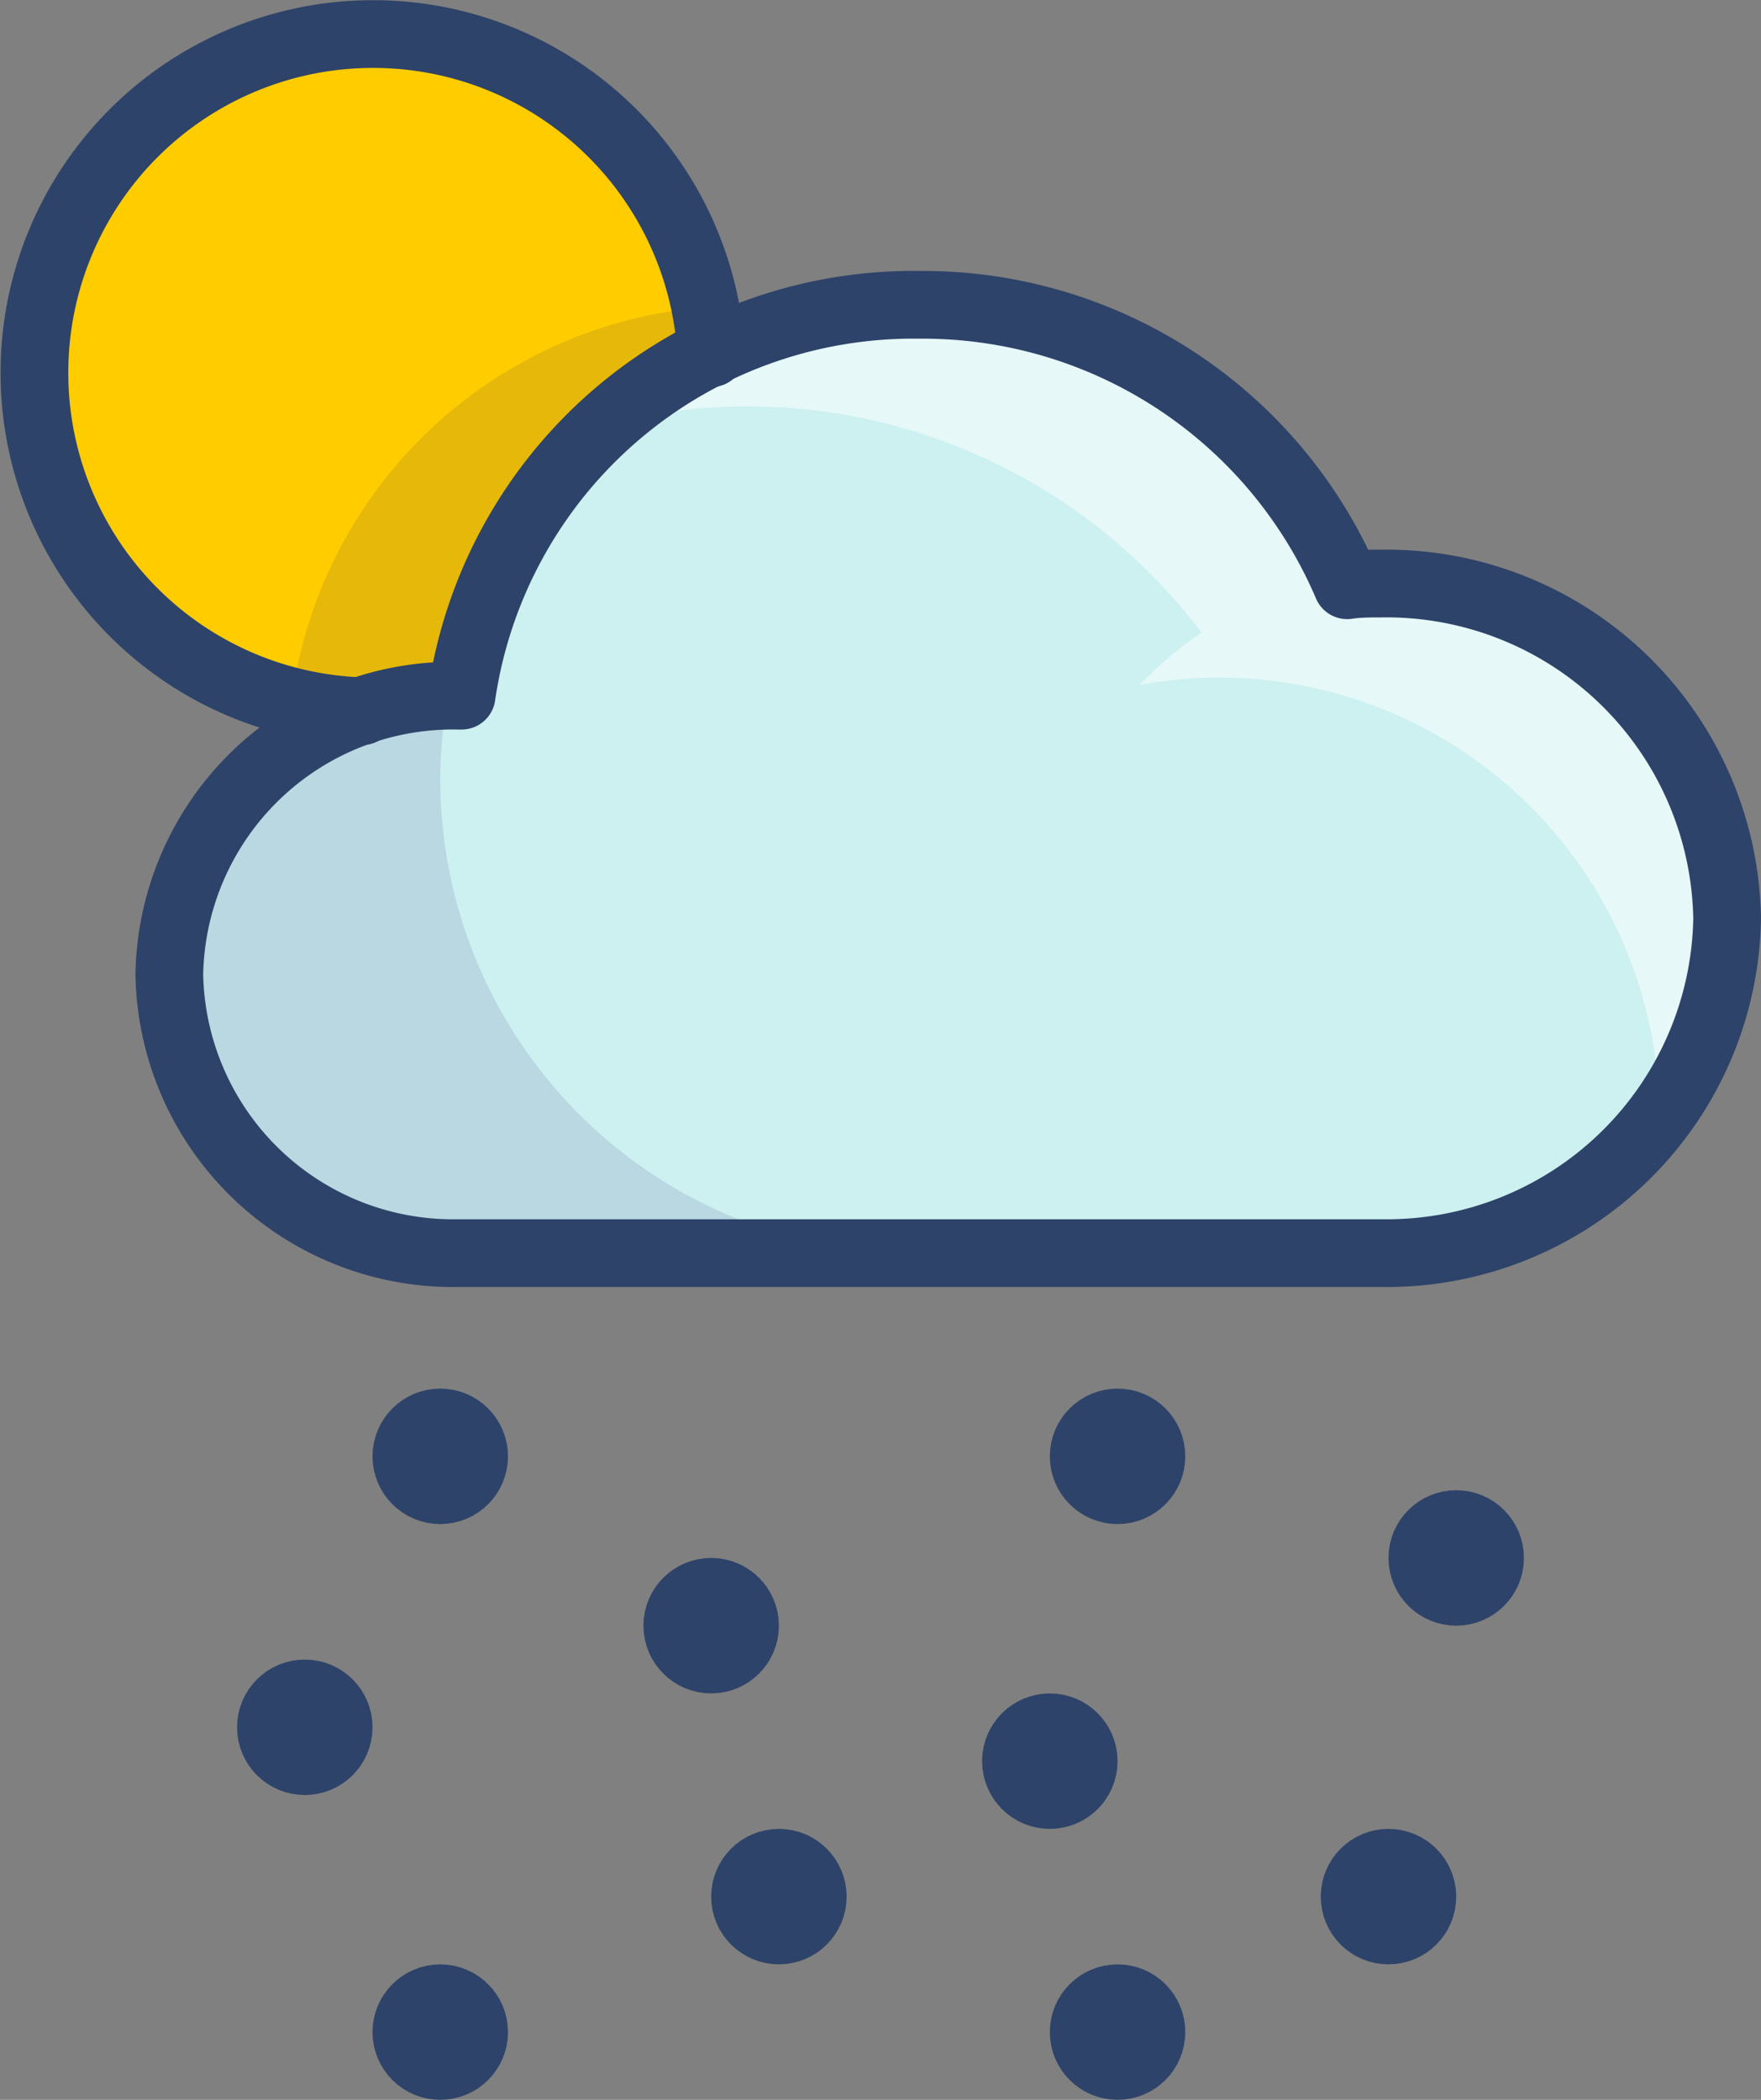 <svg xmlns="http://www.w3.org/2000/svg" viewBox="0 0 52 62">
  <rect x="0" y="0" width="52" height="62" fill="#808080" stroke="none"/>
  <defs>
    <style>
      .cls-1 {
        fill: #cdf0f0;
      }

      .cls-2 {
        fill: #fc0;
      }

      .cls-3 {
        fill: #000064;
        opacity: 0.1;
      }

      .cls-4 {
        fill: #fff;
        opacity: 0.5;
      }

      .cls-5 {
        fill: none;
        stroke: #2e4369;
        stroke-linecap: round;
        stroke-linejoin: round;
        stroke-width: 2px;
      }
    </style>
  </defs>
  <title>Asset 28</title>
  <g id="Layer_2" data-name="Layer 2">
    <g id="Layer_1-2" data-name="Layer 1">
      <g>
        <g>
          <path class="cls-1" d="M40.83,37A10.06,10.06,0,0,0,51,27.12a10.06,10.06,0,0,0-10.22-9.89c-.33,0-.66,0-1,.05A13.62,13.62,0,0,0,27.15,9,13.48,13.48,0,0,0,13.63,20.54h-.11A8.38,8.38,0,0,0,5,28.77,8.38,8.38,0,0,0,13.52,37Z"/>
          <path class="cls-2" d="M13.63,20.54A13.21,13.21,0,0,1,21,10.43h0A10,10,0,1,0,10.69,21h0a8.84,8.84,0,0,1,2.83-.47Z"/>
          <path class="cls-3" d="M10.69,21a8.84,8.84,0,0,1,2.83-.47h.11A13.21,13.21,0,0,1,21,10.43h0a8.57,8.57,0,0,0-.18-1.36A13.41,13.41,0,0,0,8.63,20.54H8.52l-.46,0a9.85,9.85,0,0,0,2.63.45Z"/>
          <path class="cls-3" d="M13,23a14.24,14.24,0,0,1,.23-2.46A8.23,8.23,0,1,0,13.52,37H27A14,14,0,0,1,13,23Z"/>
          <path class="cls-4" d="M51,27.58l0-.52a10.06,10.06,0,0,0-10.22-9.83c-.33,0-.66,0-1,.05,0-.06-.06-.12-.08-.19h0A14,14,0,0,0,27.1,9a13.82,13.82,0,0,0-9.21,3.53,16.79,16.79,0,0,1,17.59,6.15,10.75,10.75,0,0,0-1.82,1.54A13,13,0,0,1,49,33l.07-.09a10,10,0,0,0,1.89-5A2.81,2.81,0,0,0,51,27.58Z"/>
          <circle class="cls-1" cx="13" cy="43" r="1"/>
          <circle class="cls-1" cx="33" cy="43" r="1"/>
          <circle class="cls-1" cx="31" cy="52" r="1"/>
          <circle class="cls-1" cx="23" cy="56" r="1"/>
          <circle class="cls-1" cx="13" cy="60" r="1"/>
          <circle class="cls-1" cx="33" cy="60" r="1"/>
          <circle class="cls-1" cx="41" cy="56" r="1"/>
          <circle class="cls-1" cx="9" cy="51" r="1"/>
          <circle class="cls-1" cx="21" cy="48" r="1"/>
          <circle class="cls-1" cx="43" cy="46" r="1"/>
        </g>
        <g>
          <path class="cls-5" d="M40.84,37A10.05,10.05,0,0,0,51,27.12a10.06,10.06,0,0,0-10.22-9.89c-.33,0-.66,0-1,.05A13.62,13.62,0,0,0,27.15,9,13.48,13.48,0,0,0,13.63,20.54h-.11A8.38,8.38,0,0,0,5,28.77,8.38,8.38,0,0,0,13.52,37Z"/>
          <path class="cls-5" d="M10.69,21A10,10,0,1,1,21,10.43"/>
          <circle class="cls-5" cx="13" cy="43" r="1"/>
          <circle class="cls-5" cx="33" cy="43" r="1"/>
          <circle class="cls-5" cx="31" cy="52" r="1"/>
          <circle class="cls-5" cx="23" cy="56" r="1"/>
          <circle class="cls-5" cx="13" cy="60" r="1"/>
          <circle class="cls-5" cx="33" cy="60" r="1"/>
          <circle class="cls-5" cx="41" cy="56" r="1"/>
          <circle class="cls-5" cx="9" cy="51" r="1"/>
          <circle class="cls-5" cx="21" cy="48" r="1"/>
          <circle class="cls-5" cx="43" cy="46" r="1"/>
        </g>
      </g>
    </g>
  </g>
</svg>
